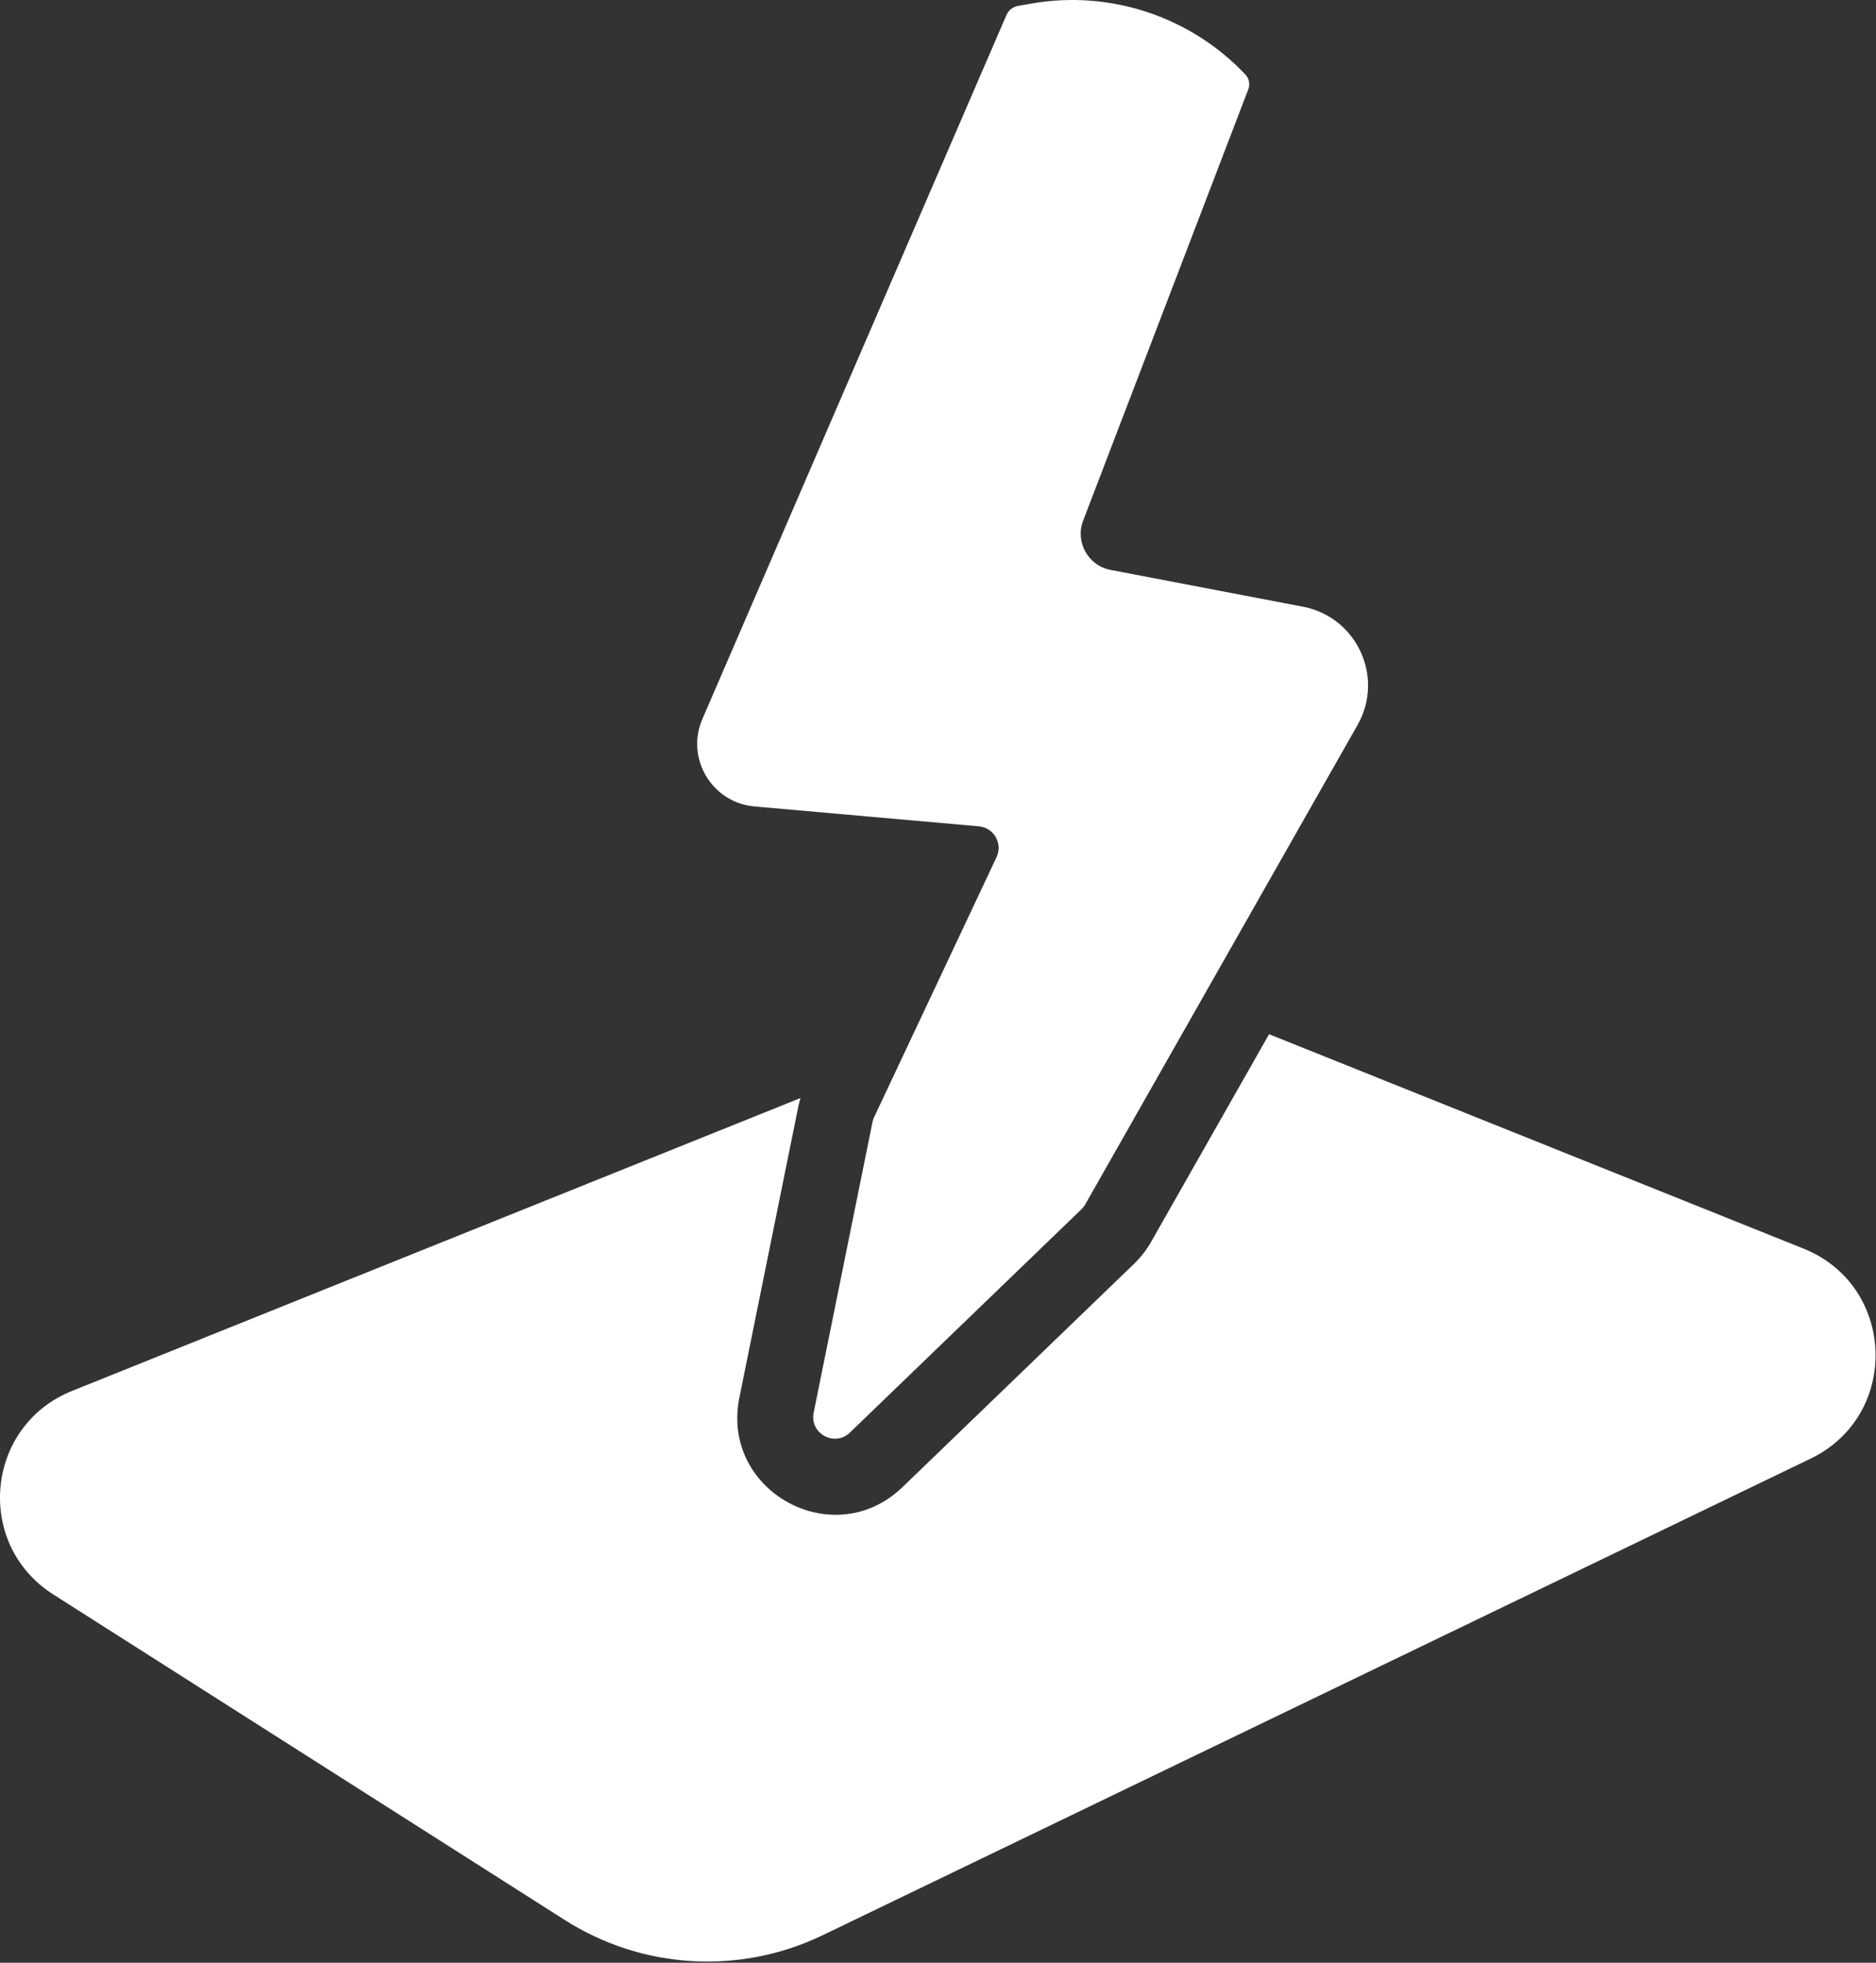 <svg width="735" height="769" viewBox="0 0 735 769" fill="none" xmlns="http://www.w3.org/2000/svg">
<rect x="0" y="0" width="735" height="769" fill="#333333" stroke="none"/>
<path fill-rule="evenodd" clip-rule="evenodd" d="M394.316 5.896L275.186 281.704C268.537 297.096 278.897 314.485 295.599 315.965L383.516 323.76C389.391 324.281 392.955 330.488 390.443 335.824L353.564 414.154L342.473 437.712C342.183 438.327 341.969 438.975 341.834 439.642L318.784 553.49C317.132 561.649 326.996 567.059 332.988 561.28L423.706 473.786C424.291 473.222 424.792 472.577 425.194 471.87L469.397 394.046L531.88 284.042C542.5 265.344 531.601 241.746 510.481 237.708L435.128 223.299C426.308 221.612 421.157 212.362 424.368 203.976L489.077 34.971C489.836 32.988 489.391 30.745 487.932 29.203C466.383 6.415 434.828 -4.024 403.941 1.416L398.85 2.313C396.832 2.668 395.128 4.015 394.316 5.896ZM312.731 433.75C312.973 432.556 313.271 431.376 313.625 430.213L28.217 544.969C-5.77 558.635 -10.061 605.014 20.842 624.684L221.306 752.275C251.685 771.611 289.904 773.855 322.337 758.209L709.378 571.489C744.602 554.496 742.877 503.755 706.58 489.194L497.209 405.203L451.012 486.535C449.205 489.715 446.951 492.62 444.319 495.159L353.601 582.652C326.636 608.658 282.248 584.315 289.682 547.598L312.731 433.75Z" fill="white"/>
</svg>
